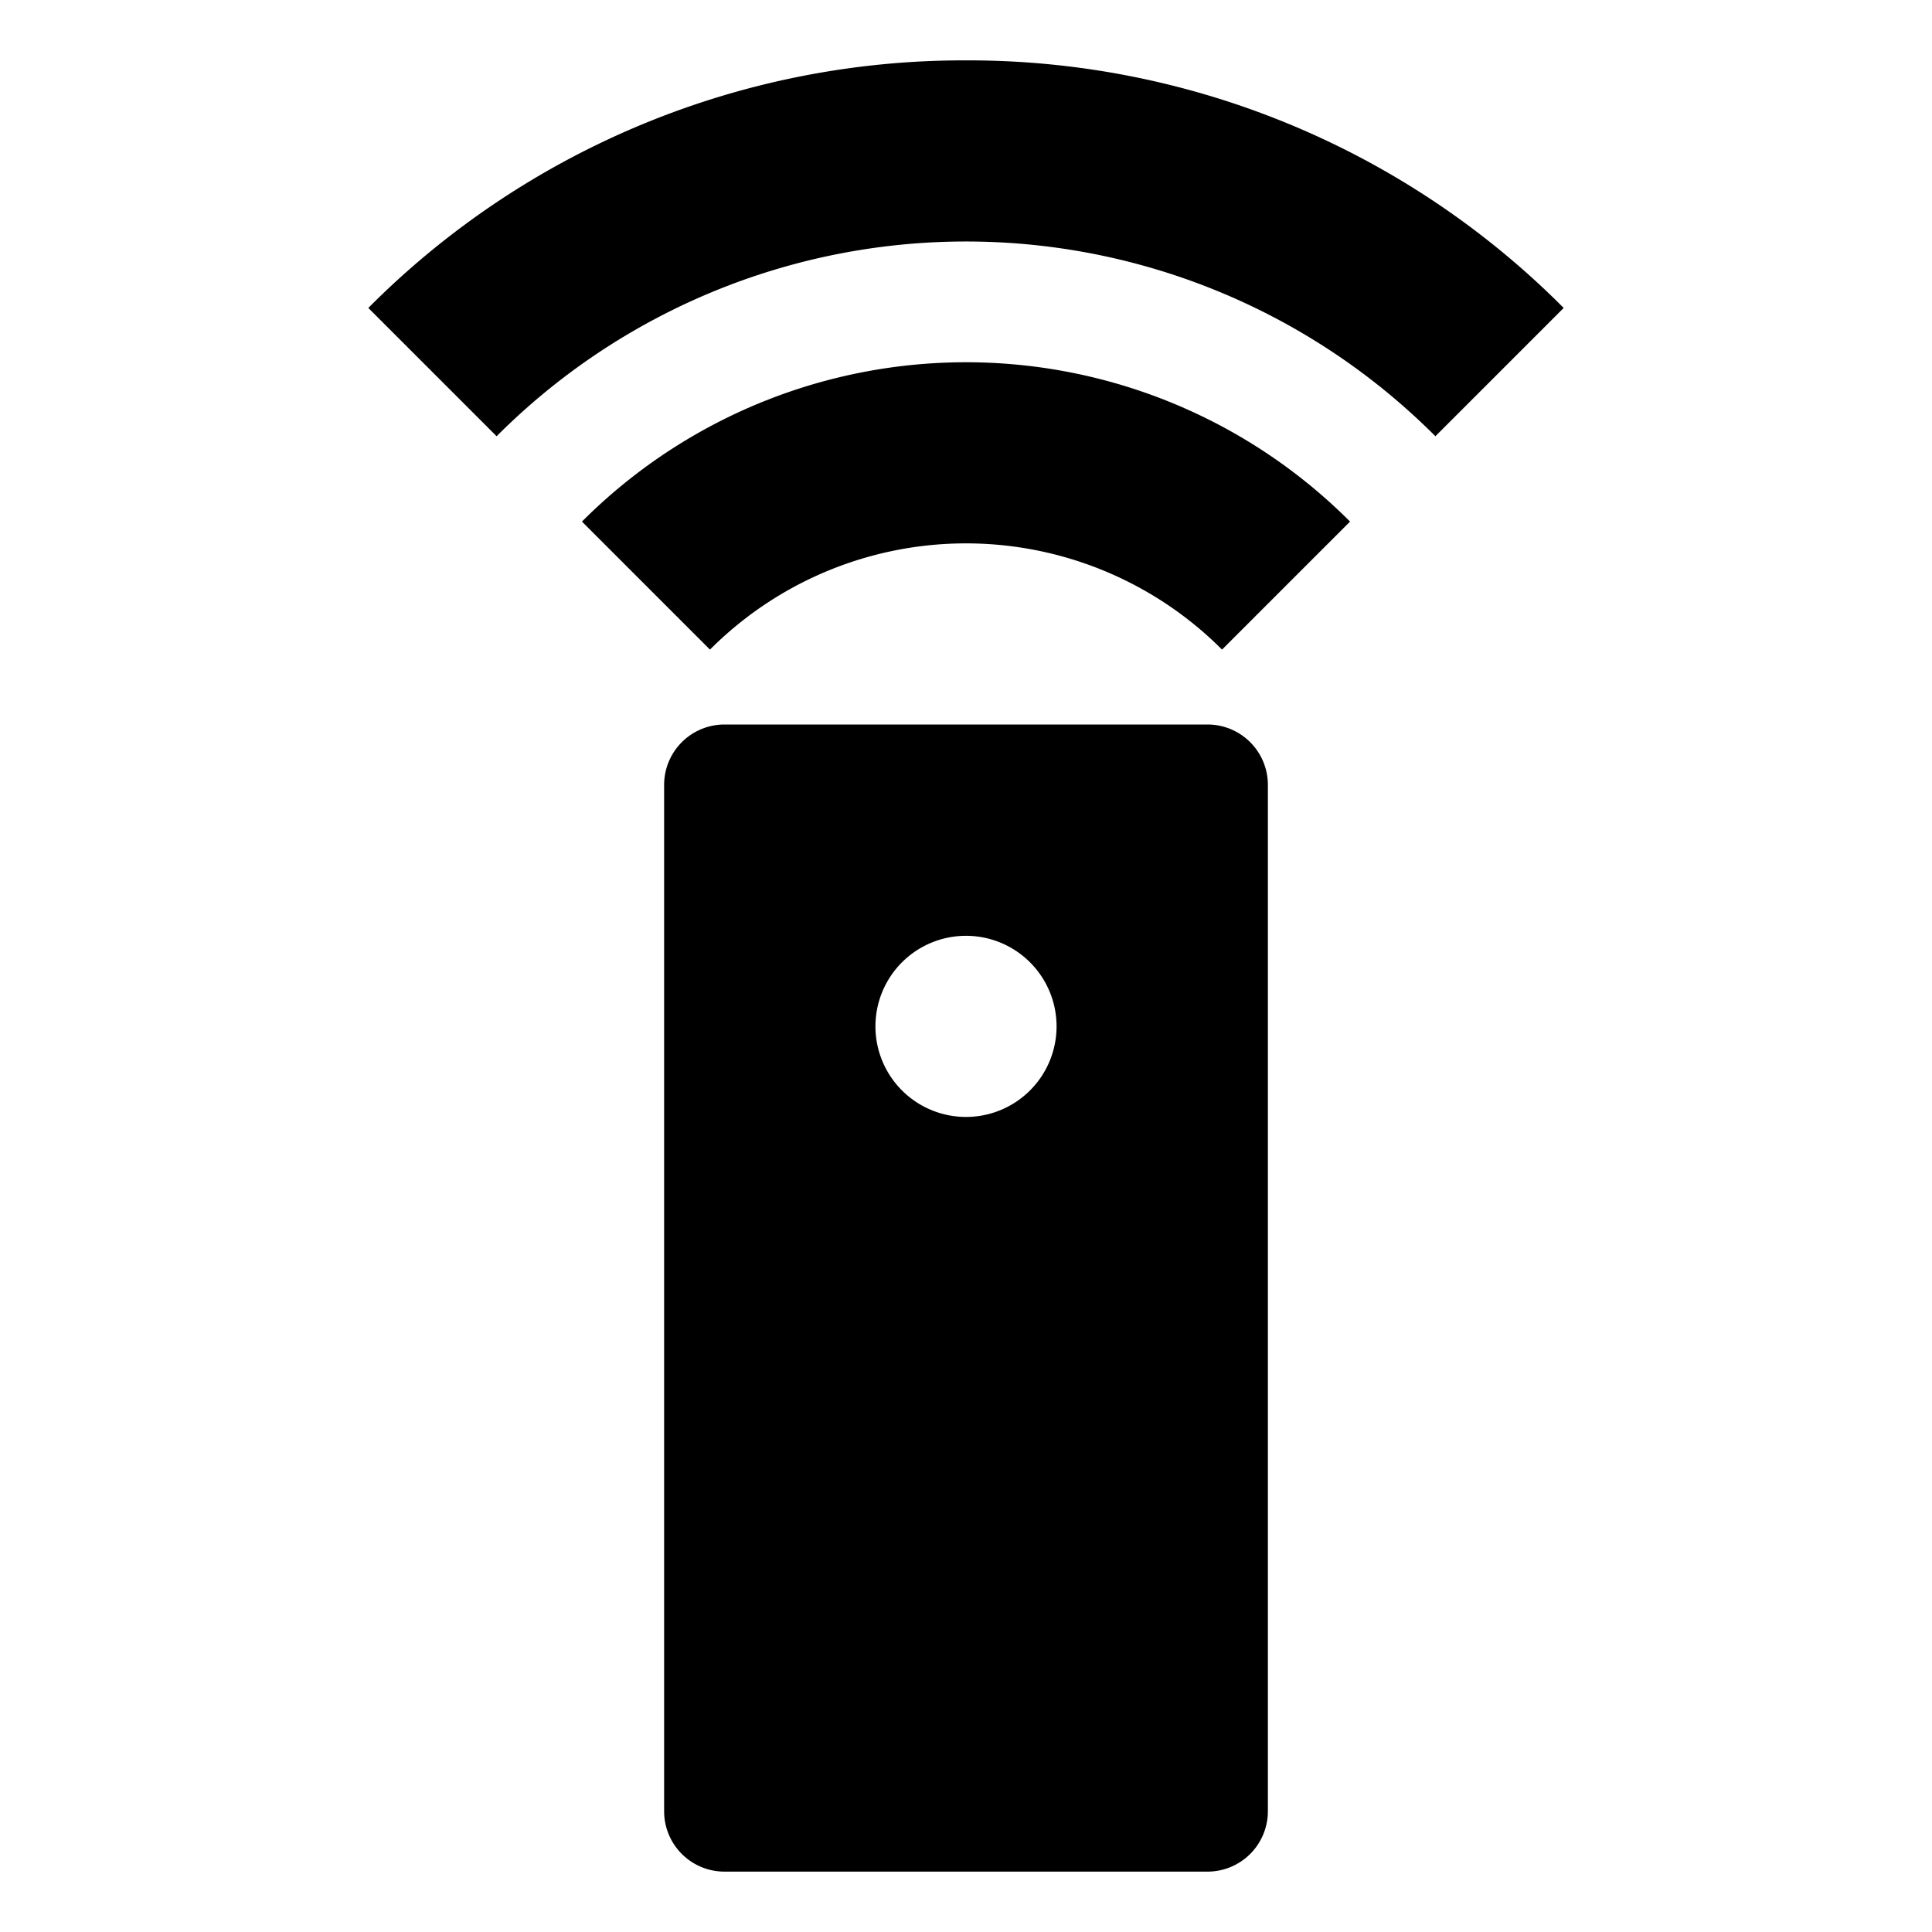 <svg xmlns="http://www.w3.org/2000/svg" id="export" viewBox="0 0 512 512">
  <defs>
    <style>
      .cls-1{fill:currentColor}
    </style>
  </defs>
  <path d="M320,192H192a16,16,0,0,0-16,16V480a16,16,0,0,0,16,16H320a16,16,0,0,0,16-16V208A16,16,0,0,0,320,192ZM256,296a24,24,0,1,1,24-24A24,24,0,0,1,256,296Z" class="cls-1"/>
  <path d="M154.224,138.224,188.15,172.15a95.847,95.847,0,0,1,135.701,0l33.925-33.925a143.771,143.771,0,0,0-203.552,0Z" class="cls-1"/>
  <path d="M256,16A222.532,222.532,0,0,0,97.608,81.608l33.999,33.999a175.719,175.719,0,0,1,248.785,0l33.999-33.999A222.531,222.531,0,0,0,256,16Z" class="cls-1"/>
</svg>
